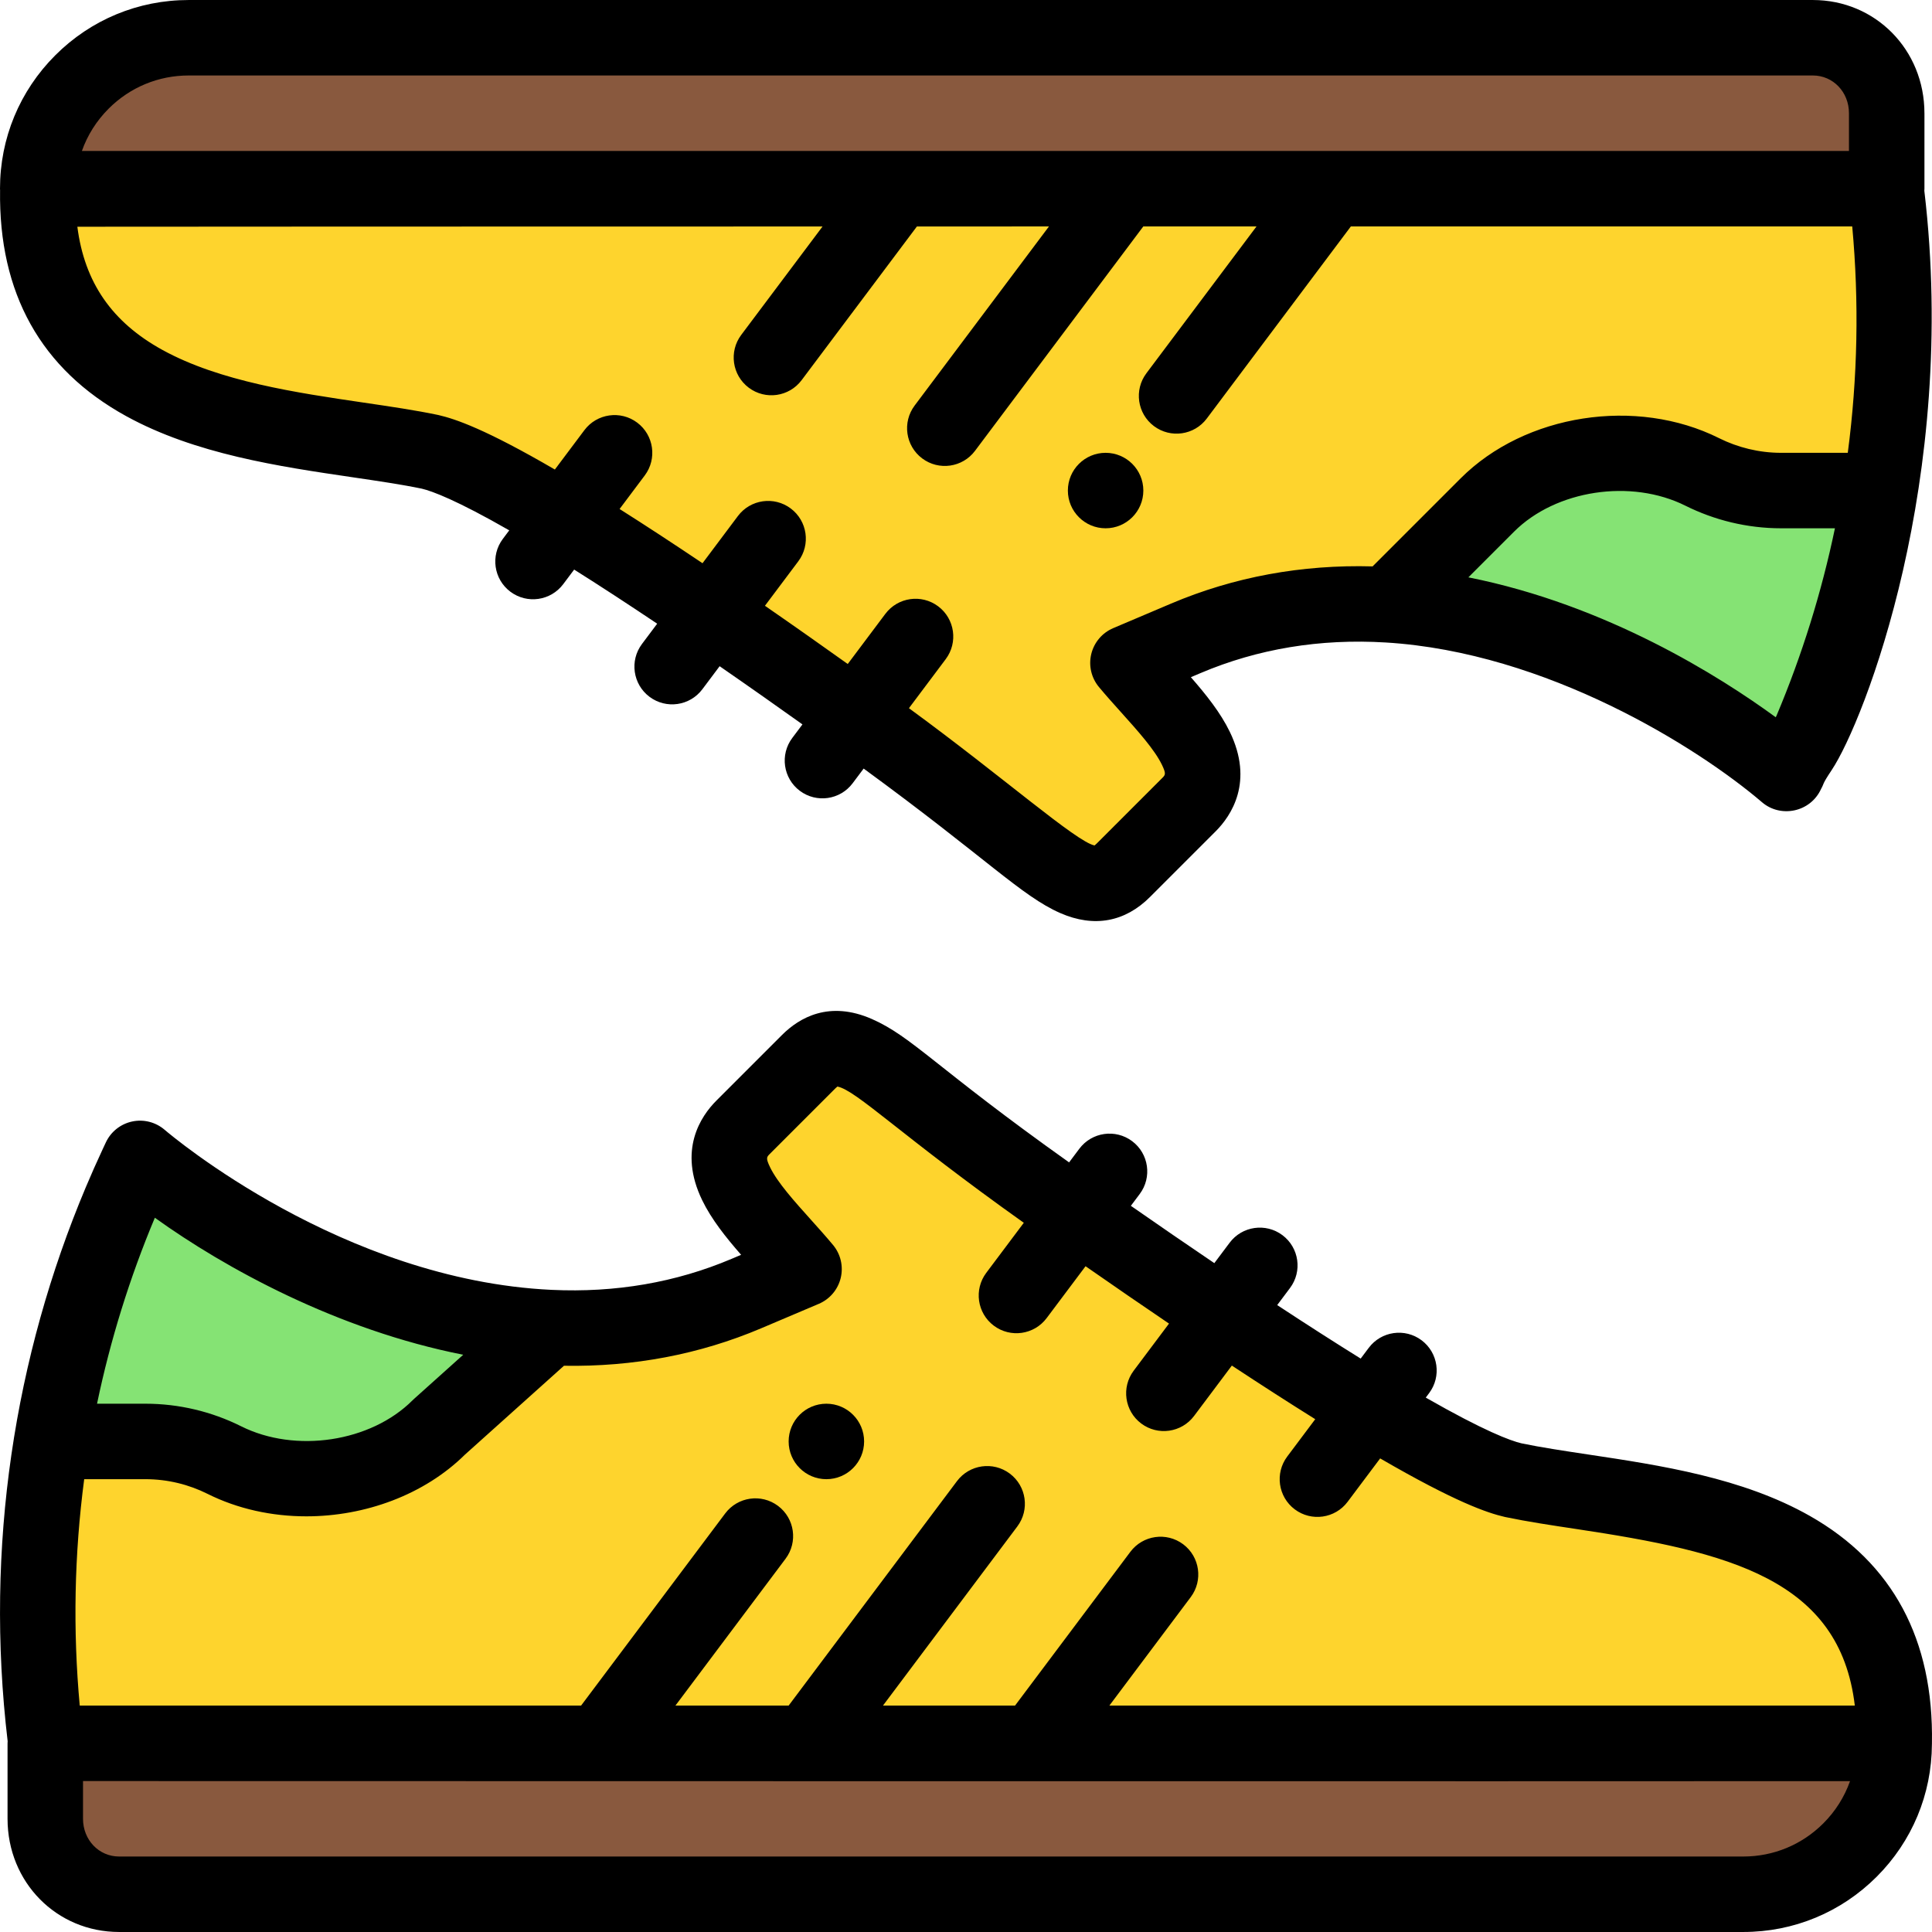 <?xml version="1.0" encoding="iso-8859-1"?>
<!-- Generator: Adobe Illustrator 19.0.0, SVG Export Plug-In . SVG Version: 6.00 Build 0)  -->
<svg version="1.1" id="Capa_1" xmlns="http://www.w3.org/2000/svg" xmlns:xlink="http://www.w3.org/1999/xlink" x="0px" y="0px"
	 viewBox="0 0 512.001 512.001" style="enable-background:new 0 0 512.001 512.001;" xml:space="preserve">
<g>
	<path style="fill:#FED42D;" d="M401.026,392.259c-29.273-6.767-149.14-94.467-137.539-86.189c-28.46-20.76-38.83-35.06-49.18-24.71
		l-17.38,17.38c-11.04,11.04,5.54,24.85,16.15,37.59c-7.66,3.25-15.32,6.5-15.32,6.5c-17.41,7.38-35.05,9.79-52.019,8.99
		c-50.22-2.34-94.449-32.7-108.629-44.83c-0.17,0.36-0.26,0.55-0.26,0.55l-0.64,1.38c-1.49,3.19-2.91,6.4-4.27,9.63
		c-8.6,20.43-14.71,41.73-18.25,63.449h-0.01c-4.31,26.33-4.86,53.269-1.52,79.999c26.351,0,463.151,0,489.825,0
		C503.245,398.119,436.956,399.769,401.026,392.259z"/>
	<path style="fill:#FED42D;" d="M499.835,50.002c-3.514,0-486.461,0.003-489.815,0.11c-1.26,63.869,68.019,62.119,103.949,69.629
		c29.621,6.866,148.649,96.243,134.179,85.929c28.74,20.9,39.14,35.37,49.54,24.97l17.38-17.38c11.04-11.04-5.54-24.85-16.15-37.59
		c18.747-7.954,37.043-17.335,68.909-15.39c49.06,2.97,91.629,32.75,105.639,44.73c0.16-0.36,0.26-0.55,0.26-0.55l0.64-1.38
		c1.48-3.19,4.33-6.4,5.69-9.63c8.6-20.43,14.71-41.73,18.25-63.449h0.01C502.625,103.672,503.175,76.732,499.835,50.002z"/>
</g>
<path style="fill:#89593E;" d="M499.995,30.003v20h-0.16c-11.123,0-481.83,0-489.835,0c0-22.079,17.919-40,40-40h430.426
	C491.465,10.003,499.995,18.953,499.995,30.003z"/>
<path style="fill:#85E374;" d="M472.025,130.002h26.28c-3.54,21.72-9.65,43.02-18.25,63.449c-1.36,3.23-4.21,6.44-5.69,9.63
	l-0.64,1.38c0,0-0.1,0.19-0.26,0.55c-14.01-11.98-56.579-41.76-105.639-44.73l0.01-0.12l26.34-26.34
	c14.23-14.22,38.96-17.75,56.949-8.75c3.25,1.62,6.66,2.85,10.17,3.68C464.795,129.582,468.395,130.002,472.025,130.002z"/>
<path style="fill:#89593E;" d="M501.985,461.998c0,11.04-4.47,21.04-11.71,28.28c-7.24,7.24-17.24,11.72-28.28,11.72H31.57
	c-11.04,0-19.57-8.95-19.57-20v-20h0.16C12.16,461.998,498.675,462.108,501.985,461.998z"/>
<path style="fill:#85E374;" d="M145.739,351.819v0.02l-29.35,26.34c-14.22,14.22-38.95,17.75-56.949,8.75
	c-3.24-1.62-6.66-2.85-10.16-3.68c-3.51-0.83-7.11-1.25-10.74-1.25H13.69c3.54-21.72,9.65-43.02,18.25-63.449
	c1.36-3.23,2.78-6.44,4.27-9.63l0.64-1.38c0,0,0.09-0.19,0.26-0.55C51.29,319.12,95.519,349.479,145.739,351.819z"/>
<path d="M292.997,120.002c-5.52,0-10,4.48-10,10c0,5.52,4.48,10,10,10s10-4.48,10-10
	C302.997,124.482,298.517,120.002,292.997,120.002z"/>
<path d="M218.998,391.999c5.52,0,10-4.48,10-10s-4.48-10-10-10c-5.52,0-10,4.48-10,10S213.478,391.999,218.998,391.999z"/>
<path d="M479.643,401.745c-17.859-10.139-39.605-13.409-58.791-16.294c-6.404-0.963-12.455-1.873-17.667-2.958
	c-2.888-0.687-9.779-3.216-25.342-12.115l0.895-1.193c3.313-4.419,2.415-10.687-2.004-14c-4.421-3.311-10.687-2.414-14,2.004
	l-2.138,2.85c-6.801-4.226-14.199-8.967-22.125-14.177l3.396-4.528c3.313-4.419,2.415-10.688-2.005-14
	c-4.421-3.312-10.688-2.414-13.999,2.005l-4.054,5.405c-7.08-4.789-14.476-9.868-22.121-15.19l2.347-3.128
	c3.313-4.418,2.418-10.687-2-14c-4.419-3.314-10.687-2.418-14,2l-2.715,3.619c-35.416-25.169-41.575-33.307-52.288-38.006
	c-11.234-4.925-19.141-0.41-23.797,4.246l-17.379,17.38c-4.169,4.168-10.202,13.143-3.767,26.409
	c2.456,5.063,6.271,9.842,10.314,14.463l-2.55,1.082c-14.727,6.244-30.758,9.003-47.651,8.208
	c-55.396-2.579-100.693-40.811-102.594-42.437c-2.369-2.026-5.551-2.833-8.595-2.179c-3.048,0.653-5.618,2.69-6.948,5.509
	l-0.918,1.968c-1.507,3.227-2.996,6.585-4.426,9.981C3.895,359.398-4.087,409.885,2.028,461.435C2.018,461.622,2,461.808,2,461.998
	v20c0,16.822,12.989,30,29.57,30h430.426c13.35,0,25.904-5.203,35.352-14.649c9.378-9.379,14.565-21.831,14.632-35.089
	c0-0.022,0.004-0.043,0.004-0.064c0.001-0.055,0-0.108,0.001-0.163c0-0.011,0.001-0.023,0.001-0.034c0-0.004,0-0.007,0-0.011
	C512.471,434.474,501.592,414.205,479.643,401.745z M201.664,352.034l15.32-6.5c2.913-1.236,5.069-3.777,5.813-6.852
	c0.744-3.075-0.01-6.321-2.035-8.753c-1.883-2.261-3.912-4.521-5.875-6.706c-4.353-4.846-8.853-9.857-10.802-13.875
	c-1.184-2.441-0.907-2.717-0.086-3.539l17.38-17.38c0.234-0.234,0.415-0.387,0.54-0.483c5.022,0.987,16.583,12.772,49.4,36.106
	l-9.95,13.265c-3.314,4.418-2.42,10.686,1.998,14c4.421,3.315,10.689,2.417,14-1.999l10.316-13.753
	c7.634,5.317,15.031,10.403,22.116,15.201l-9.359,12.481c-3.314,4.417-2.42,10.686,1.998,14c4.415,3.313,10.686,2.421,14-1.998
	l10.015-13.355c7.877,5.188,15.27,9.943,22.1,14.207l-7.422,9.896c-3.315,4.417-2.422,10.686,1.996,14
	c4.422,3.317,10.69,2.417,14-1.997l8.63-11.505c20.039,11.619,28.399,14.438,33.021,15.506c0.068,0.016,0.137,0.031,0.206,0.045
	c5.793,1.211,12.158,2.168,18.897,3.182c40.265,6.055,69.688,13.218,73.666,46.77H293.997l21.561-28.75
	c3.313-4.418,2.418-10.686-2-14c-4.42-3.313-10.688-2.417-14,2.001l-30.561,40.75h-35l35.61-47.48c3.313-4.418,2.418-10.686-2-14
	c-4.419-3.314-10.687-2.418-14,2l-44.61,59.479h-30l29.19-38.92c3.314-4.418,2.418-10.687-2-14c-4.418-3.314-10.687-2.418-14,2
	l-38.19,50.919H21.133c-1.838-19.984-1.44-40.096,1.181-59.999H38.54c5.943,0,11.56,1.44,16.428,3.875
	c8.063,4.031,17.126,5.971,26.213,5.971c15.604,0,31.282-5.721,42.078-16.393l26.2-23.513
	C167.842,362.26,185.383,358.936,201.664,352.034z M41.037,322.714c18.591,13.36,48.383,29.742,81.724,36.31l-13.051,11.712
	c-0.134,0.12-0.265,0.244-0.392,0.371c-11.059,11.058-31.003,14.078-45.407,6.877c-7.819-3.91-16.514-5.986-25.373-5.986H25.716
	C29.231,355.139,34.367,338.611,41.037,322.714z M461.995,491.998H31.57c-5.366,0-9.57-4.393-9.57-10V472
	c66.566,0.015,400.645,0.084,468.279,0.019c-1.47,4.162-3.863,7.976-7.075,11.188C477.535,488.876,470.003,491.998,461.995,491.998z
	"/>
<path d="M509.995,30.003c0-16.822-12.989-30-29.57-30H50c-13.35,0-25.905,5.203-35.351,14.649S0,36.652,0,50.002
	c0,0.127,0.014,0.25,0.019,0.376C-0.389,77.7,10.843,97.85,33.418,110.267c18.33,10.082,40.519,13.345,60.094,16.225
	c6.666,0.98,12.966,1.907,18.292,3.015c2.727,0.651,9.112,2.991,23.154,11.041l-1.7,2.266c-3.313,4.419-2.417,10.687,2.002,14
	c4.42,3.314,10.688,2.415,14-2.002l2.9-3.866c6.709,4.224,14.069,9.021,22.003,14.339l-4.032,5.377
	c-3.315,4.417-2.421,10.686,1.997,14c4.418,3.315,10.687,2.42,14-1.997l4.584-6.112c8.068,5.576,15.6,10.893,21.948,15.421
	l-2.699,3.598c-3.314,4.417-2.42,10.686,1.998,14c4.417,3.315,10.686,2.419,14-1.998l2.921-3.894
	c32.609,23.822,41.838,33.793,52.091,38.287c9.007,3.946,17.203,2.334,23.79-4.252l17.38-17.38
	c4.169-4.168,10.201-13.143,3.766-26.41c-2.456-5.063-6.271-9.842-10.313-14.463l2.553-1.083
	c15.188-6.444,31.698-9.173,49.079-8.114c42.665,2.583,82.771,27.835,99.744,42.349c4.913,4.202,12.819,2.664,15.644-3.551
	c0.889-1.571,0.083-0.902,2.806-4.99c8.614-12.937,33.616-77.076,24.552-153.504c0.01-0.188,0.028-0.373,0.028-0.563V30.003H509.995
	z M28.792,28.794c5.668-5.669,13.2-8.791,21.208-8.791h430.426c5.366,0,9.57,4.393,9.57,10v10c-6.414,0-440.055,0-468.293,0
	C23.173,35.834,25.571,32.013,28.792,28.794z M310.331,159.965l-15.319,6.5c-2.913,1.236-5.069,3.777-5.813,6.853
	c-0.745,3.075,0.01,6.321,2.034,8.752c1.883,2.261,3.912,4.521,5.875,6.705c4.353,4.846,8.854,9.857,10.803,13.876
	c1.184,2.441,0.907,2.717,0.086,3.539l-17.38,17.38c-0.235,0.236-0.417,0.39-0.543,0.486c-4.849-0.956-24.229-18.132-49.195-36.378
	l9.749-12.997c3.313-4.418,2.418-10.686-2-14c-4.418-3.313-10.687-2.418-14,2l-9.966,13.286c-6.33-4.518-13.861-9.837-21.944-15.429
	l8.841-11.789c3.313-4.419,2.416-10.687-2.003-14c-4.419-3.312-10.687-2.415-14,2.003l-9.379,12.507
	c-7.881-5.292-15.235-10.101-21.978-14.368l6.668-8.89c3.314-4.417,2.42-10.686-1.998-14c-4.417-3.313-10.686-2.42-14,1.998
	l-7.824,10.431c-18.437-10.736-26.369-13.4-30.819-14.431c-0.07-0.017-0.141-0.032-0.212-0.047
	c-5.939-1.241-12.571-2.217-19.593-3.25c-17.904-2.633-38.197-5.618-53.366-13.962c-13.345-7.34-20.66-17.85-22.554-32.655
	c25.668-0.029,97.509-0.053,197.484-0.063l-21.549,28.728c-3.314,4.418-2.419,10.687,1.999,14c4.419,3.315,10.687,2.418,14-1.999
	l30.553-40.733c11.667-0.005,23.366-0.007,34.998-0.007l-35.601,47.47c-3.314,4.418-2.418,10.687,2,14
	c4.419,3.315,10.688,2.417,14-2l44.6-59.469c10.141,0,20.166,0,30.004-0.003l-29.183,38.913c-3.313,4.418-2.418,10.686,2,14
	c4.417,3.313,10.685,2.419,14-2l38.19-50.919h132.866c1.838,19.984,1.44,40.097-1.181,59.999h-17.656
	c-5.918,0-11.531-1.433-16.427-3.874c-21.983-10.999-51.428-6.432-68.494,10.623l-23.35,23.35
	C344.969,149.58,327.014,152.886,310.331,159.965z M470.838,189.572c-0.065,0.154-0.148,0.325-0.246,0.51
	c-14.741-10.773-44.775-29.784-81.457-37.078l12.109-12.109c11.067-11.06,31.014-14.083,45.421-6.874
	c7.619,3.798,16.275,5.98,25.361,5.98h14.253C482.742,156.962,477.566,173.589,470.838,189.572z"/>
<g>
</g>
<g>
</g>
<g>
</g>
<g>
</g>
<g>
</g>
<g>
</g>
<g>
</g>
<g>
</g>
<g>
</g>
<g>
</g>
<g>
</g>
<g>
</g>
<g>
</g>
<g>
</g>
<g>
</g>
</svg>
